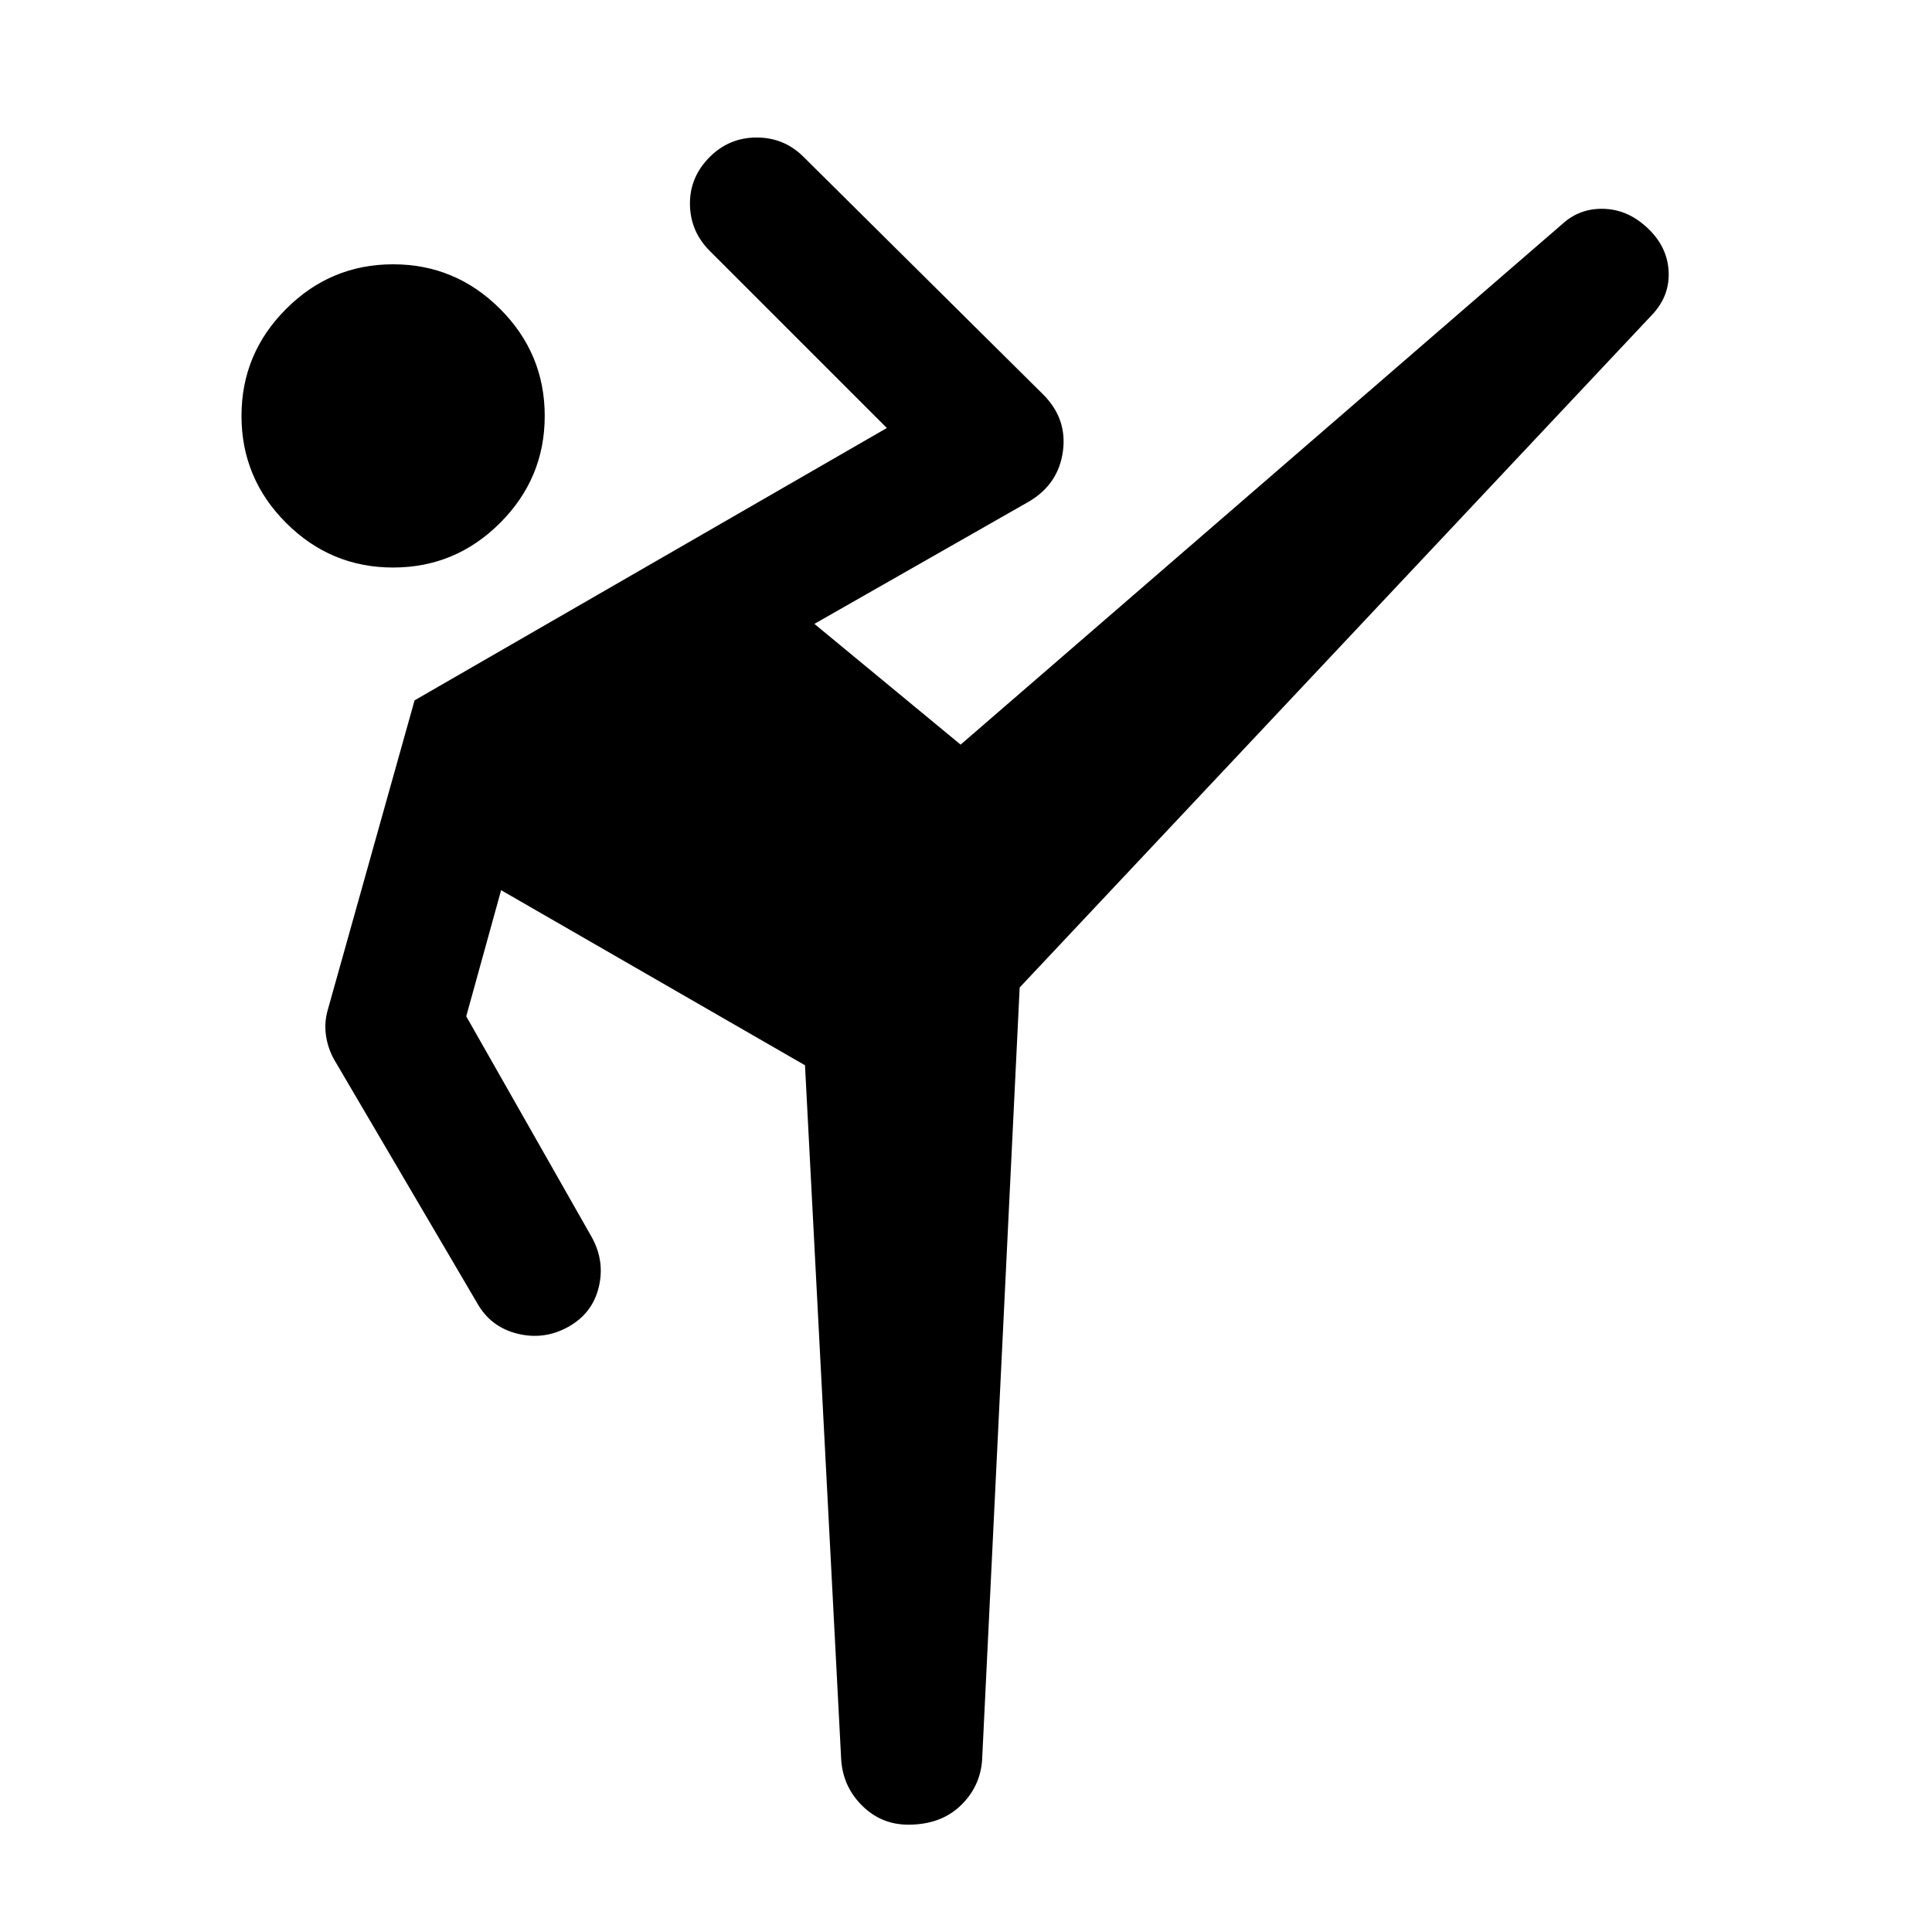 <svg xmlns="http://www.w3.org/2000/svg" height="40" viewBox="0 -960 960 960" width="40"><path d="M506.67-469.33 488-85.33Q487-72 477.17-62.67q-9.84 9.34-25.84 9.34-13.33 0-22.83-9.34Q419-72 418-85.33l-18-345.34-151-87L231.67-455 294-345.33q6.67 12 3.5 25t-15.17 19.66q-12 6.67-25.33 3.34-13.33-3.34-20-15.34L166.33-433q-3.33-5.67-4.33-12.33-1-6.67 1-13.34L206-612l234.67-135.33-88-88Q343-845 342.83-858.5q-.16-13.5 9.84-23.5 9.66-9.67 23.33-9.67 13.67 0 23.33 9.67l119 118q12 12 9.84 28.17-2.17 16.16-16.5 24.83l-107 61 72.66 60 299.34-259q9-8 21.5-7.17 12.5.84 22.5 11.5 8.33 9 8.5 20.67.16 11.67-8.5 20.67l-314 334ZM195.33-678q-31 0-53.16-22.17Q120-722.33 120-753.33q0-31 22.17-53.17 22.16-22.17 53.16-22.17 31 0 53.17 22.17t22.17 53.17q0 31-22.17 53.16Q226.33-678 195.33-678Z"/></svg>